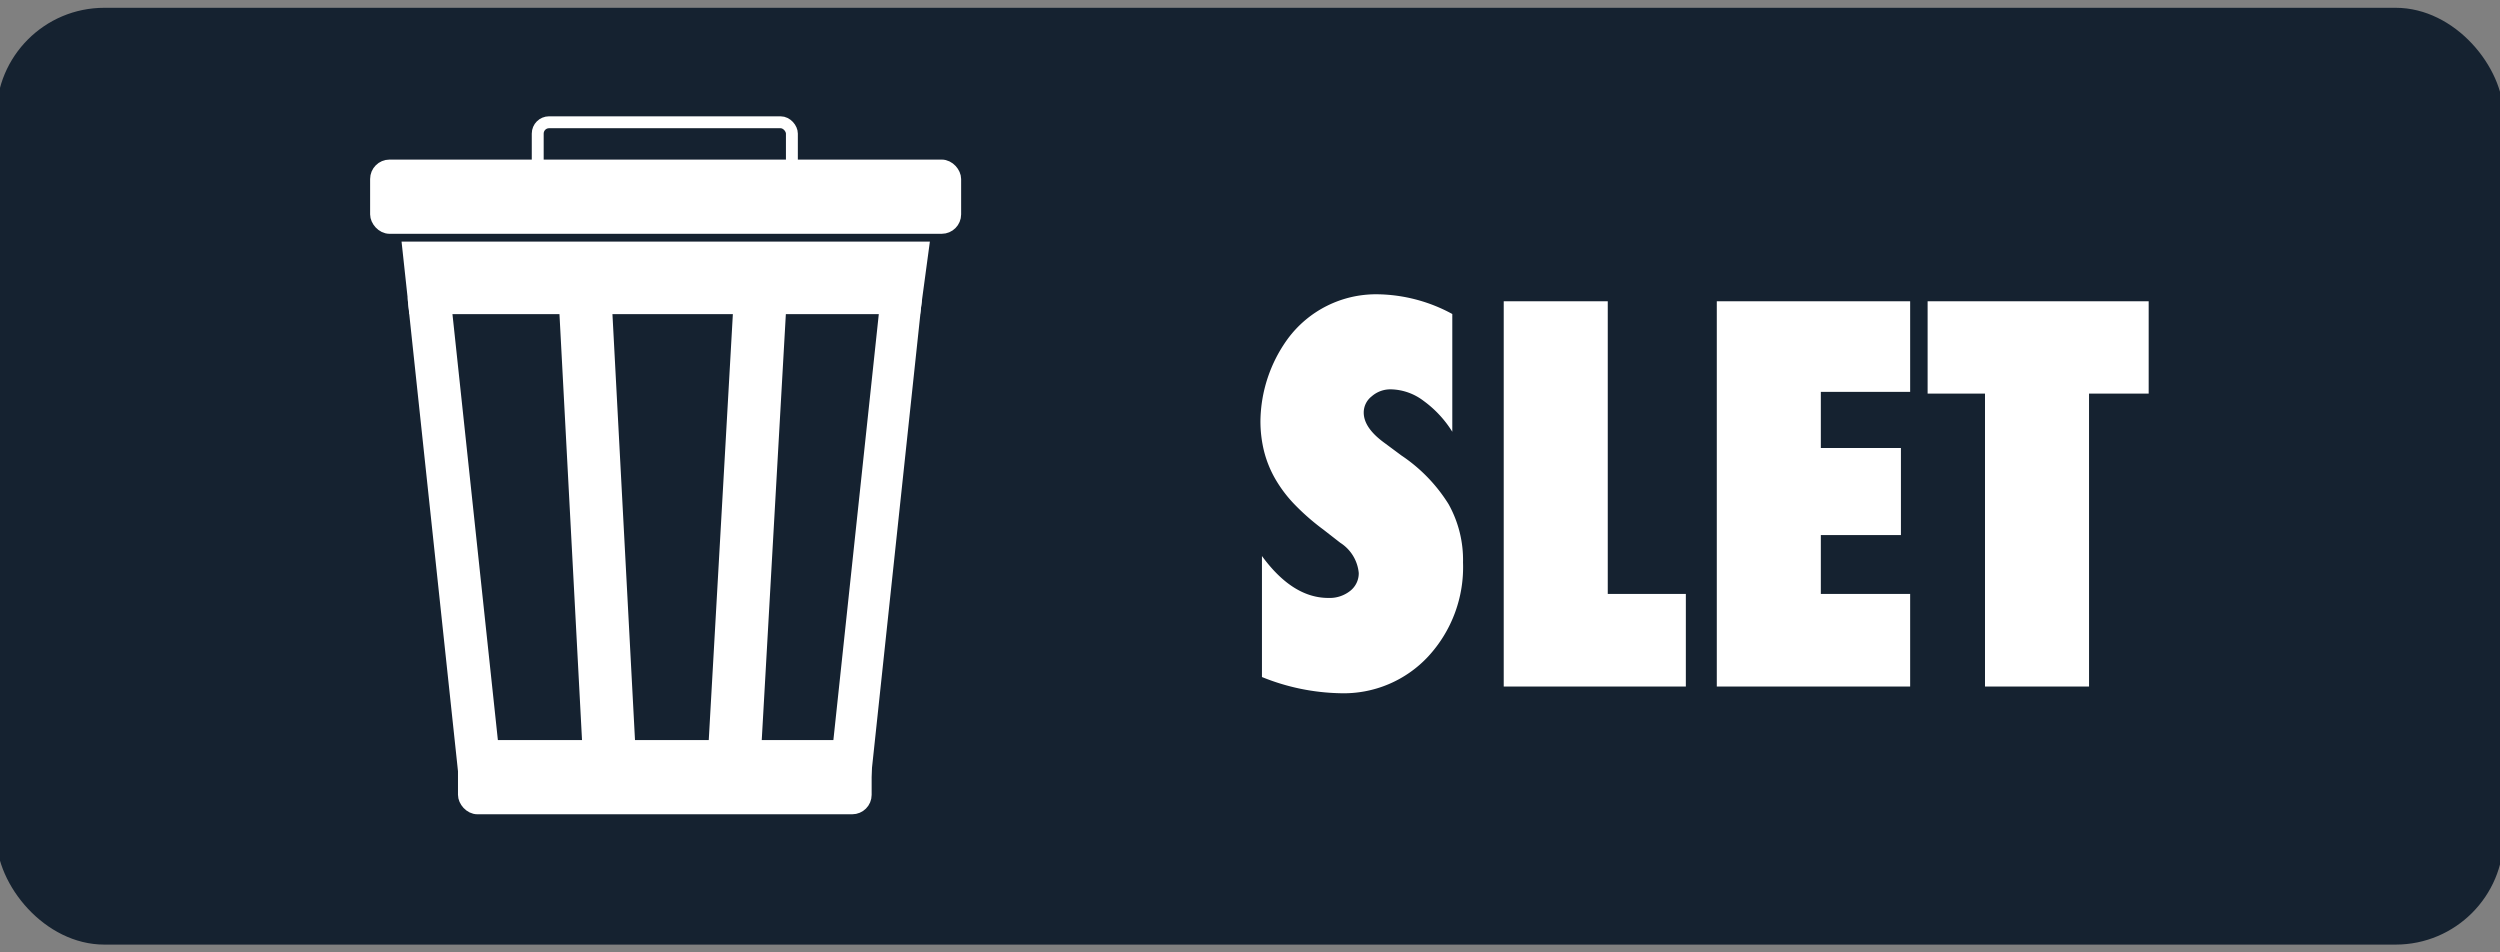 <svg id="Levelcomplete" xmlns="http://www.w3.org/2000/svg" width="210" height="80" viewBox="0 0 210 80"><rect x="0" y="0" width="210" height="80" fill="#808080" stroke="none"/><defs><style>.cls-1{fill:#152230;}.cls-2,.cls-4{fill:#fff;}.cls-2,.cls-3{stroke:#fff;stroke-miterlimit:10;}.cls-3{fill:none;}</style></defs><title>sletknap</title><rect class="cls-1" x="-0.307" y="0.655" width="210.613" height="78.691" rx="9.069"/><rect class="cls-2" x="31.59" y="13.905" width="48.645" height="5.234" rx="1.131"/><polygon class="cls-2" points="76.85 25.888 34.838 25.888 34.287 20.792 77.538 20.792 76.85 25.888"/><rect class="cls-2" x="52.534" y="44.144" width="42.011" height="2.472" rx="0.534" transform="translate(126.461 -22.935) rotate(96.086)"/><rect class="cls-2" x="42.365" y="43.298" width="40.732" height="3.444" rx="0.744" transform="translate(111.224 -15.067) rotate(93.239)"/><rect class="cls-2" x="17.211" y="44.068" width="42.011" height="2.609" rx="0.564" transform="translate(-2.849 88.184) rotate(-96.086)"/><rect class="cls-2" x="29.76" y="43.109" width="40.874" height="3.444" rx="0.744" transform="translate(92.311 -7.666) rotate(86.969)"/><rect class="cls-2" x="38.971" y="62.665" width="33.747" height="5.234" rx="1.131"/><rect class="cls-3" x="45.169" y="10.27" width="21.35" height="4.408" rx="0.952"/><path class="cls-4" d="M106.004,56.87V46.706q2.576,3.52,5.574,3.52a2.779,2.779,0,0,0,1.845-.597,1.876,1.876,0,0,0,.712-1.499,3.381,3.381,0,0,0-1.551-2.536l-1.425-1.11a19.442,19.442,0,0,1-2.431-2.127,10.972,10.972,0,0,1-1.635-2.18,9.181,9.181,0,0,1-.923-2.316,10.517,10.517,0,0,1-.293-2.515,11.971,11.971,0,0,1,2.264-6.843,9.215,9.215,0,0,1,7.565-3.783,13.473,13.473,0,0,1,6.287,1.656v9.892a9.247,9.247,0,0,0-2.431-2.609,4.675,4.675,0,0,0-2.683-.953,2.376,2.376,0,0,0-1.656.587,1.723,1.723,0,0,0-.67,1.362q0,1.299,1.781,2.577l1.383,1.027a13.506,13.506,0,0,1,3.961,4.087,9.6,9.6,0,0,1,1.216,4.904,11.051,11.051,0,0,1-2.913,7.88,9.684,9.684,0,0,1-7.377,3.102A18.348,18.348,0,0,1,106.004,56.87Z"/><path class="cls-4" d="M141.611,57.667H126.313V25.308h8.739v24.584h6.56Z"/><path class="cls-4" d="M144.211,57.667V25.308h16.242V32.915H152.95v4.716h6.728v7.314H152.95v4.946h7.503V57.667Z"/><path class="cls-4" d="M175.48,57.667H166.74V33.062h-4.82V25.308h18.569v7.755h-5.01Z"/></svg>
